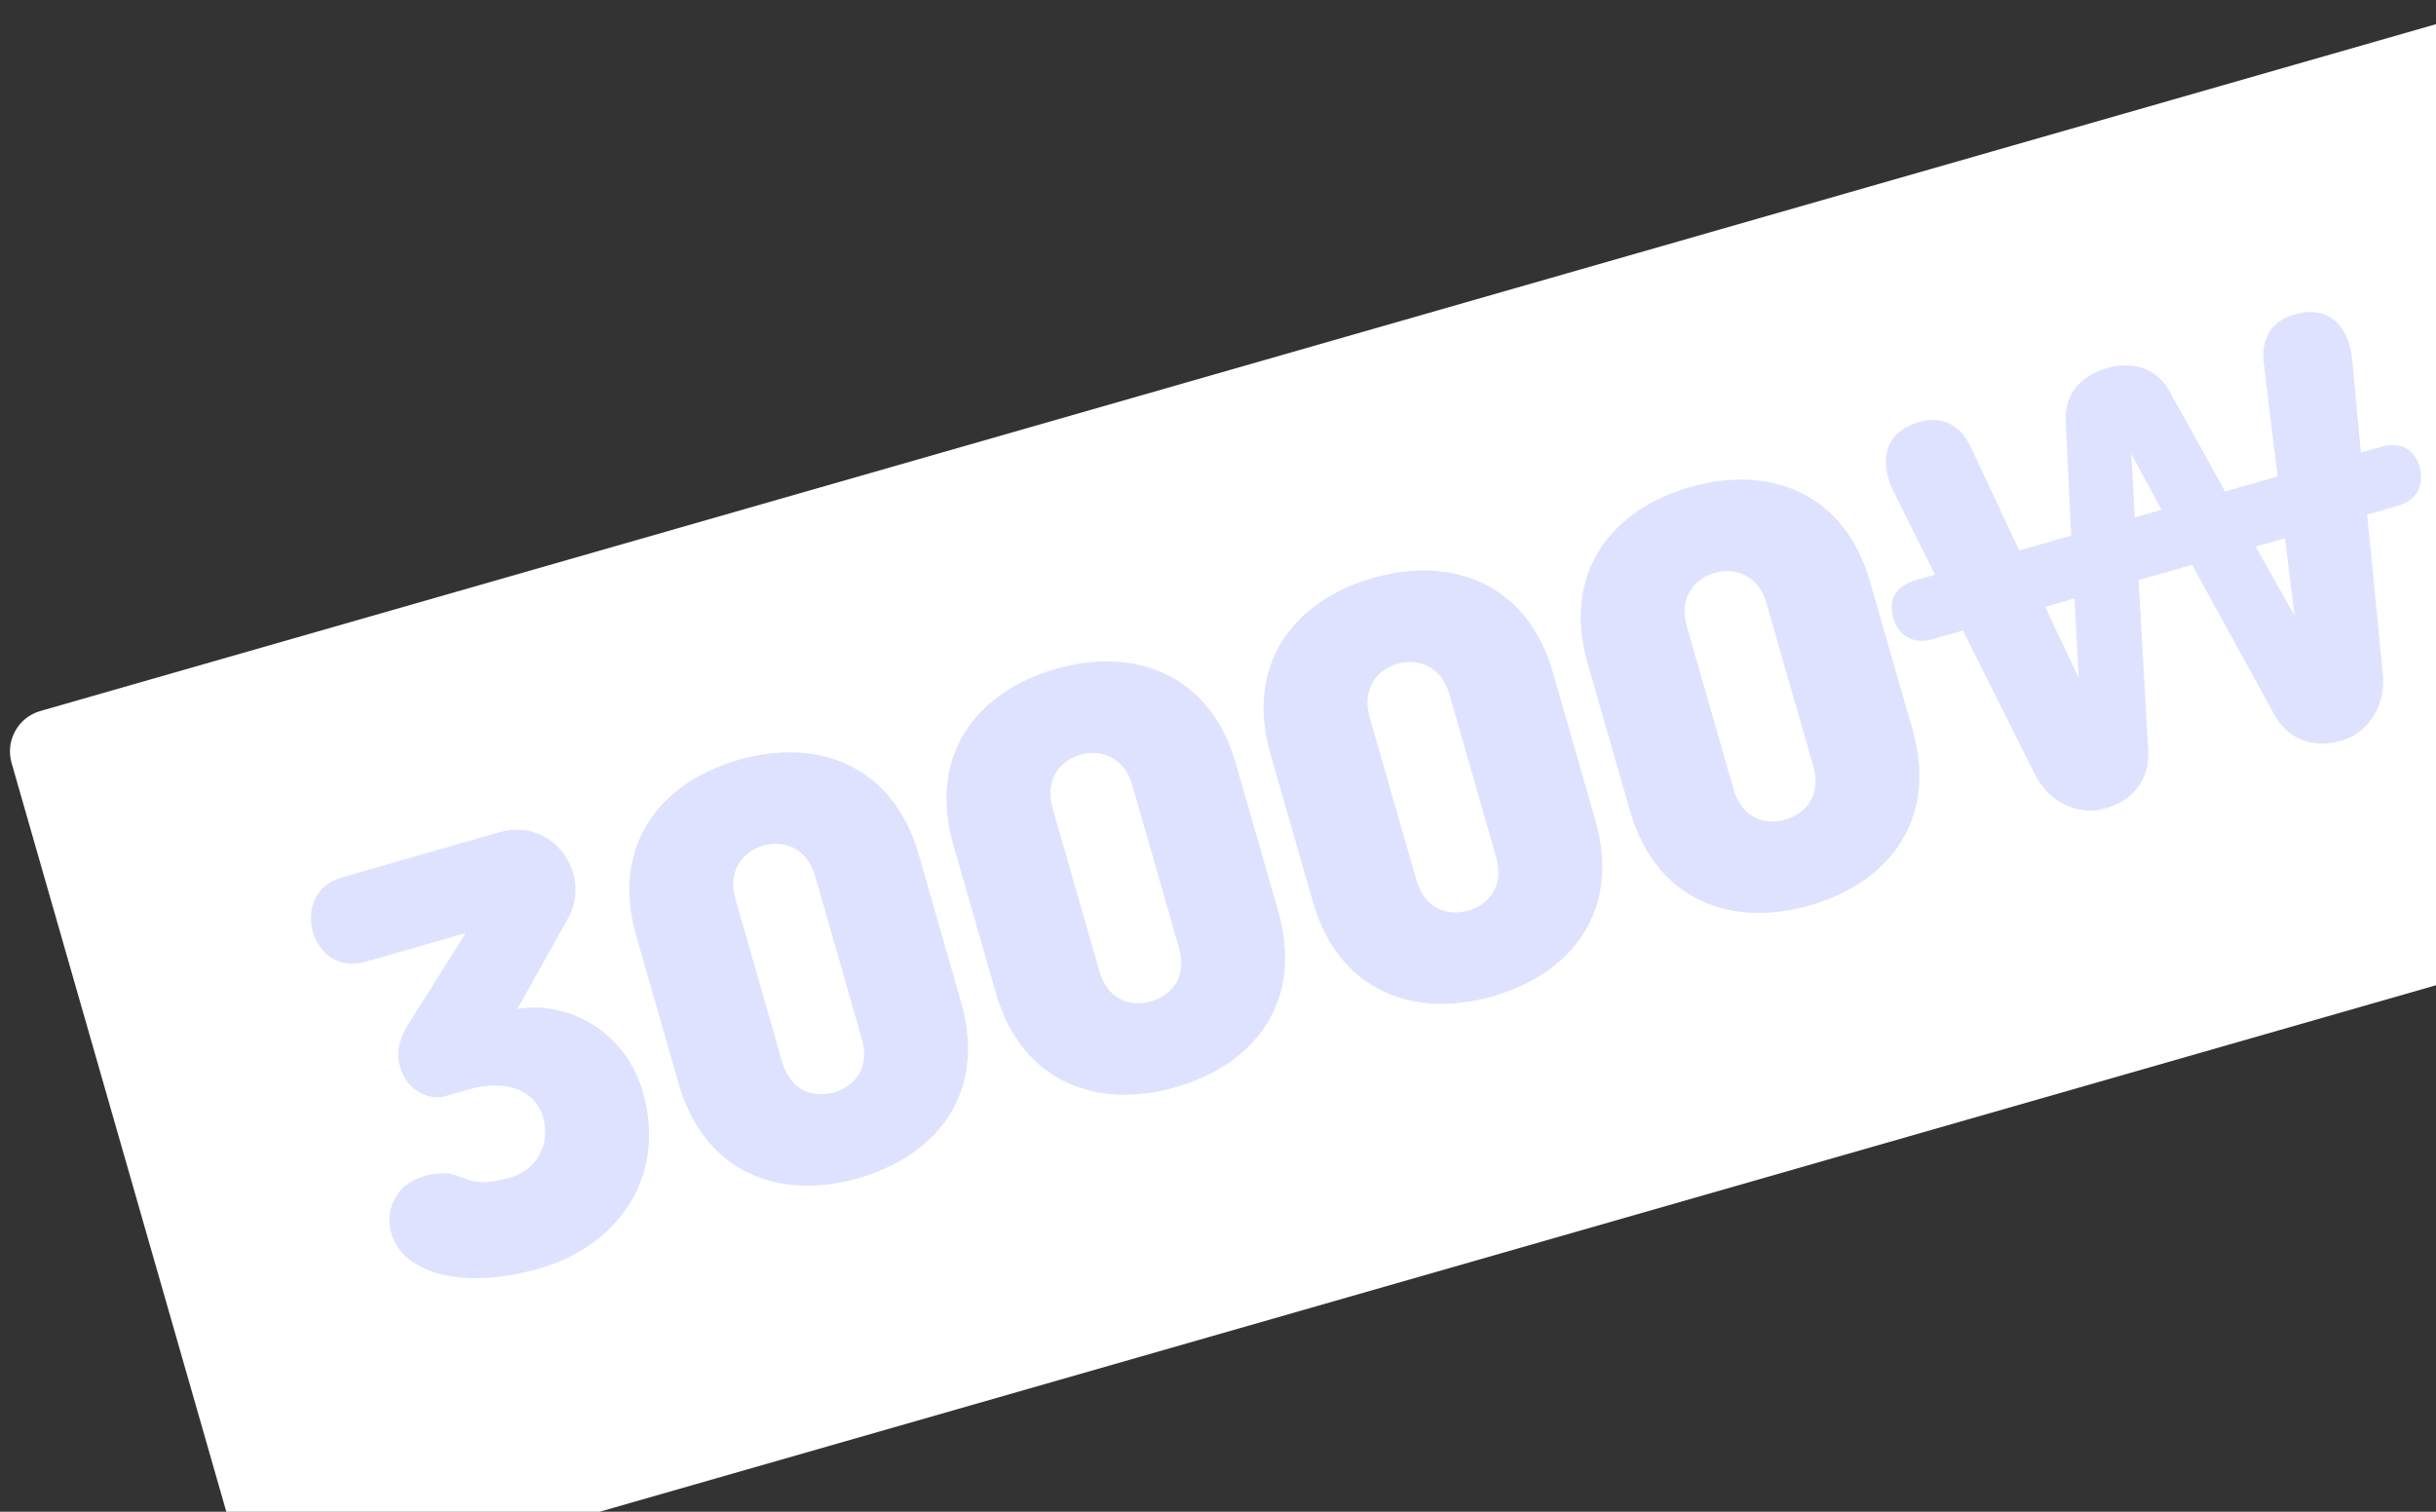 <svg width="232" height="144" viewBox="0 0 232 144" fill="none" xmlns="http://www.w3.org/2000/svg">
<rect x="0" y="0" width="232" height="144" fill="#333333" stroke="none"/>
<rect y="68.828" width="249" height="88" rx="4" transform="rotate(-16 0 68.828)" fill="white"/>
<path d="M61.223 104.017C63.566 112.188 58.73 118.724 51.376 120.832C47.099 122.059 42.037 122.366 38.882 119.89C37.075 118.483 36.523 115.833 37.743 113.922C38.745 112.335 40.667 111.784 42.219 111.755C43.201 111.733 44.129 112.247 44.754 112.432C46.053 112.788 47.234 112.553 48.676 112.14C51.079 111.451 52.464 109.025 51.72 106.43C50.92 103.642 47.884 102.848 44.712 103.758L42.405 104.419C41.011 104.819 39.32 104.003 38.598 102.754C37.669 101.148 37.64 99.596 38.847 97.637L44.347 88.882L34.879 91.597C32.043 92.41 30.331 90.612 29.794 88.738C29.27 86.912 29.79 84.37 32.577 83.571L47.525 79.284C52.716 77.796 56.423 83.287 54.092 87.492L49.278 96.103C53.838 95.315 59.5 98.009 61.223 104.017ZM81.774 112.22C74.18 114.398 67.062 111.705 64.623 103.198L60.585 89.115C58.159 80.656 62.755 74.553 70.349 72.376C77.943 70.198 85.074 72.939 87.5 81.398L91.538 95.48C93.978 103.987 89.368 110.042 81.774 112.22ZM79.431 104.049C81.113 103.567 82.952 101.999 82.07 98.923L77.646 83.495C76.792 80.515 74.374 80.064 72.692 80.546C71.01 81.029 69.198 82.693 70.052 85.672L74.476 101.101C75.358 104.177 77.749 104.532 79.431 104.049ZM111.976 103.56C104.382 105.737 97.264 103.045 94.825 94.538L90.787 80.455C88.361 71.996 92.957 65.893 100.551 63.715C108.145 61.538 115.277 64.278 117.702 72.737L121.74 86.82C124.18 95.327 119.57 101.382 111.976 103.56ZM109.633 95.389C111.316 94.906 113.155 93.339 112.273 90.263L107.849 74.835C106.994 71.855 104.576 71.404 102.894 71.886C101.212 72.368 99.4 74.032 100.255 77.012L104.679 92.44C105.561 95.516 107.951 95.871 109.633 95.389ZM142.179 94.899C134.585 97.077 127.467 94.384 125.028 85.877L120.989 71.795C118.564 63.336 123.16 57.232 130.754 55.055C138.348 52.877 145.479 55.618 147.905 64.077L151.943 78.159C154.382 86.666 149.773 92.722 142.179 94.899ZM139.836 86.728C141.518 86.246 143.357 84.678 142.475 81.602L138.051 66.174C137.197 63.194 134.779 62.743 133.096 63.226C131.414 63.708 129.603 65.372 130.457 68.352L134.881 83.78C135.763 86.856 138.154 87.211 139.836 86.728ZM172.381 86.239C164.787 88.416 157.669 85.724 155.23 77.217L151.192 63.134C148.766 54.675 153.362 48.572 160.956 46.395C168.55 44.217 175.682 46.957 178.107 55.416L182.145 69.499C184.585 78.006 179.975 84.061 172.381 86.239ZM170.038 78.068C171.72 77.586 173.56 76.018 172.678 72.942L168.254 57.514C167.399 54.534 164.981 54.083 163.299 54.565C161.617 55.048 159.805 56.711 160.66 59.691L165.084 75.12C165.966 78.196 168.356 78.55 170.038 78.068ZM180.306 58.843C179.893 57.401 180.29 55.883 182.453 55.263L184.279 54.739L180.343 46.817C178.974 44.037 179.534 41.639 181.779 40.58C184.12 39.492 186.401 39.827 187.722 42.62L192.306 52.437L197.256 51.018L196.737 40.139C196.57 37.015 198.862 35.577 200.641 35.067C202.419 34.557 205.125 34.562 206.638 37.3L211.915 46.814L216.914 45.381L215.599 34.627C215.239 31.557 216.995 30.065 219.557 29.747C221.974 29.47 223.72 31.206 224.019 34.241L224.844 43.107L226.719 42.57C228.882 41.949 230.023 43.027 230.436 44.468C230.85 45.91 230.446 47.587 228.331 48.193L225.447 49.02L226.939 64.197C227.237 67.232 225.57 69.583 223.462 70.395C221.21 71.249 218.291 71.046 216.613 68.094L208.77 53.802L203.675 55.263L204.597 71.54C204.738 74.932 202.37 76.651 200.008 77.121C197.79 77.549 195.131 76.439 193.775 73.706L186.949 60.059L184.065 60.886C181.95 61.492 180.72 60.285 180.306 58.843ZM194.783 57.813L197.976 64.595L197.571 57.013L194.783 57.813ZM214.825 52.066L218.534 58.649L217.613 51.266L214.825 52.066ZM202.983 43.238L203.312 49.281L205.859 48.551L202.983 43.238Z" fill="#DFE2FF"/>
</svg>
